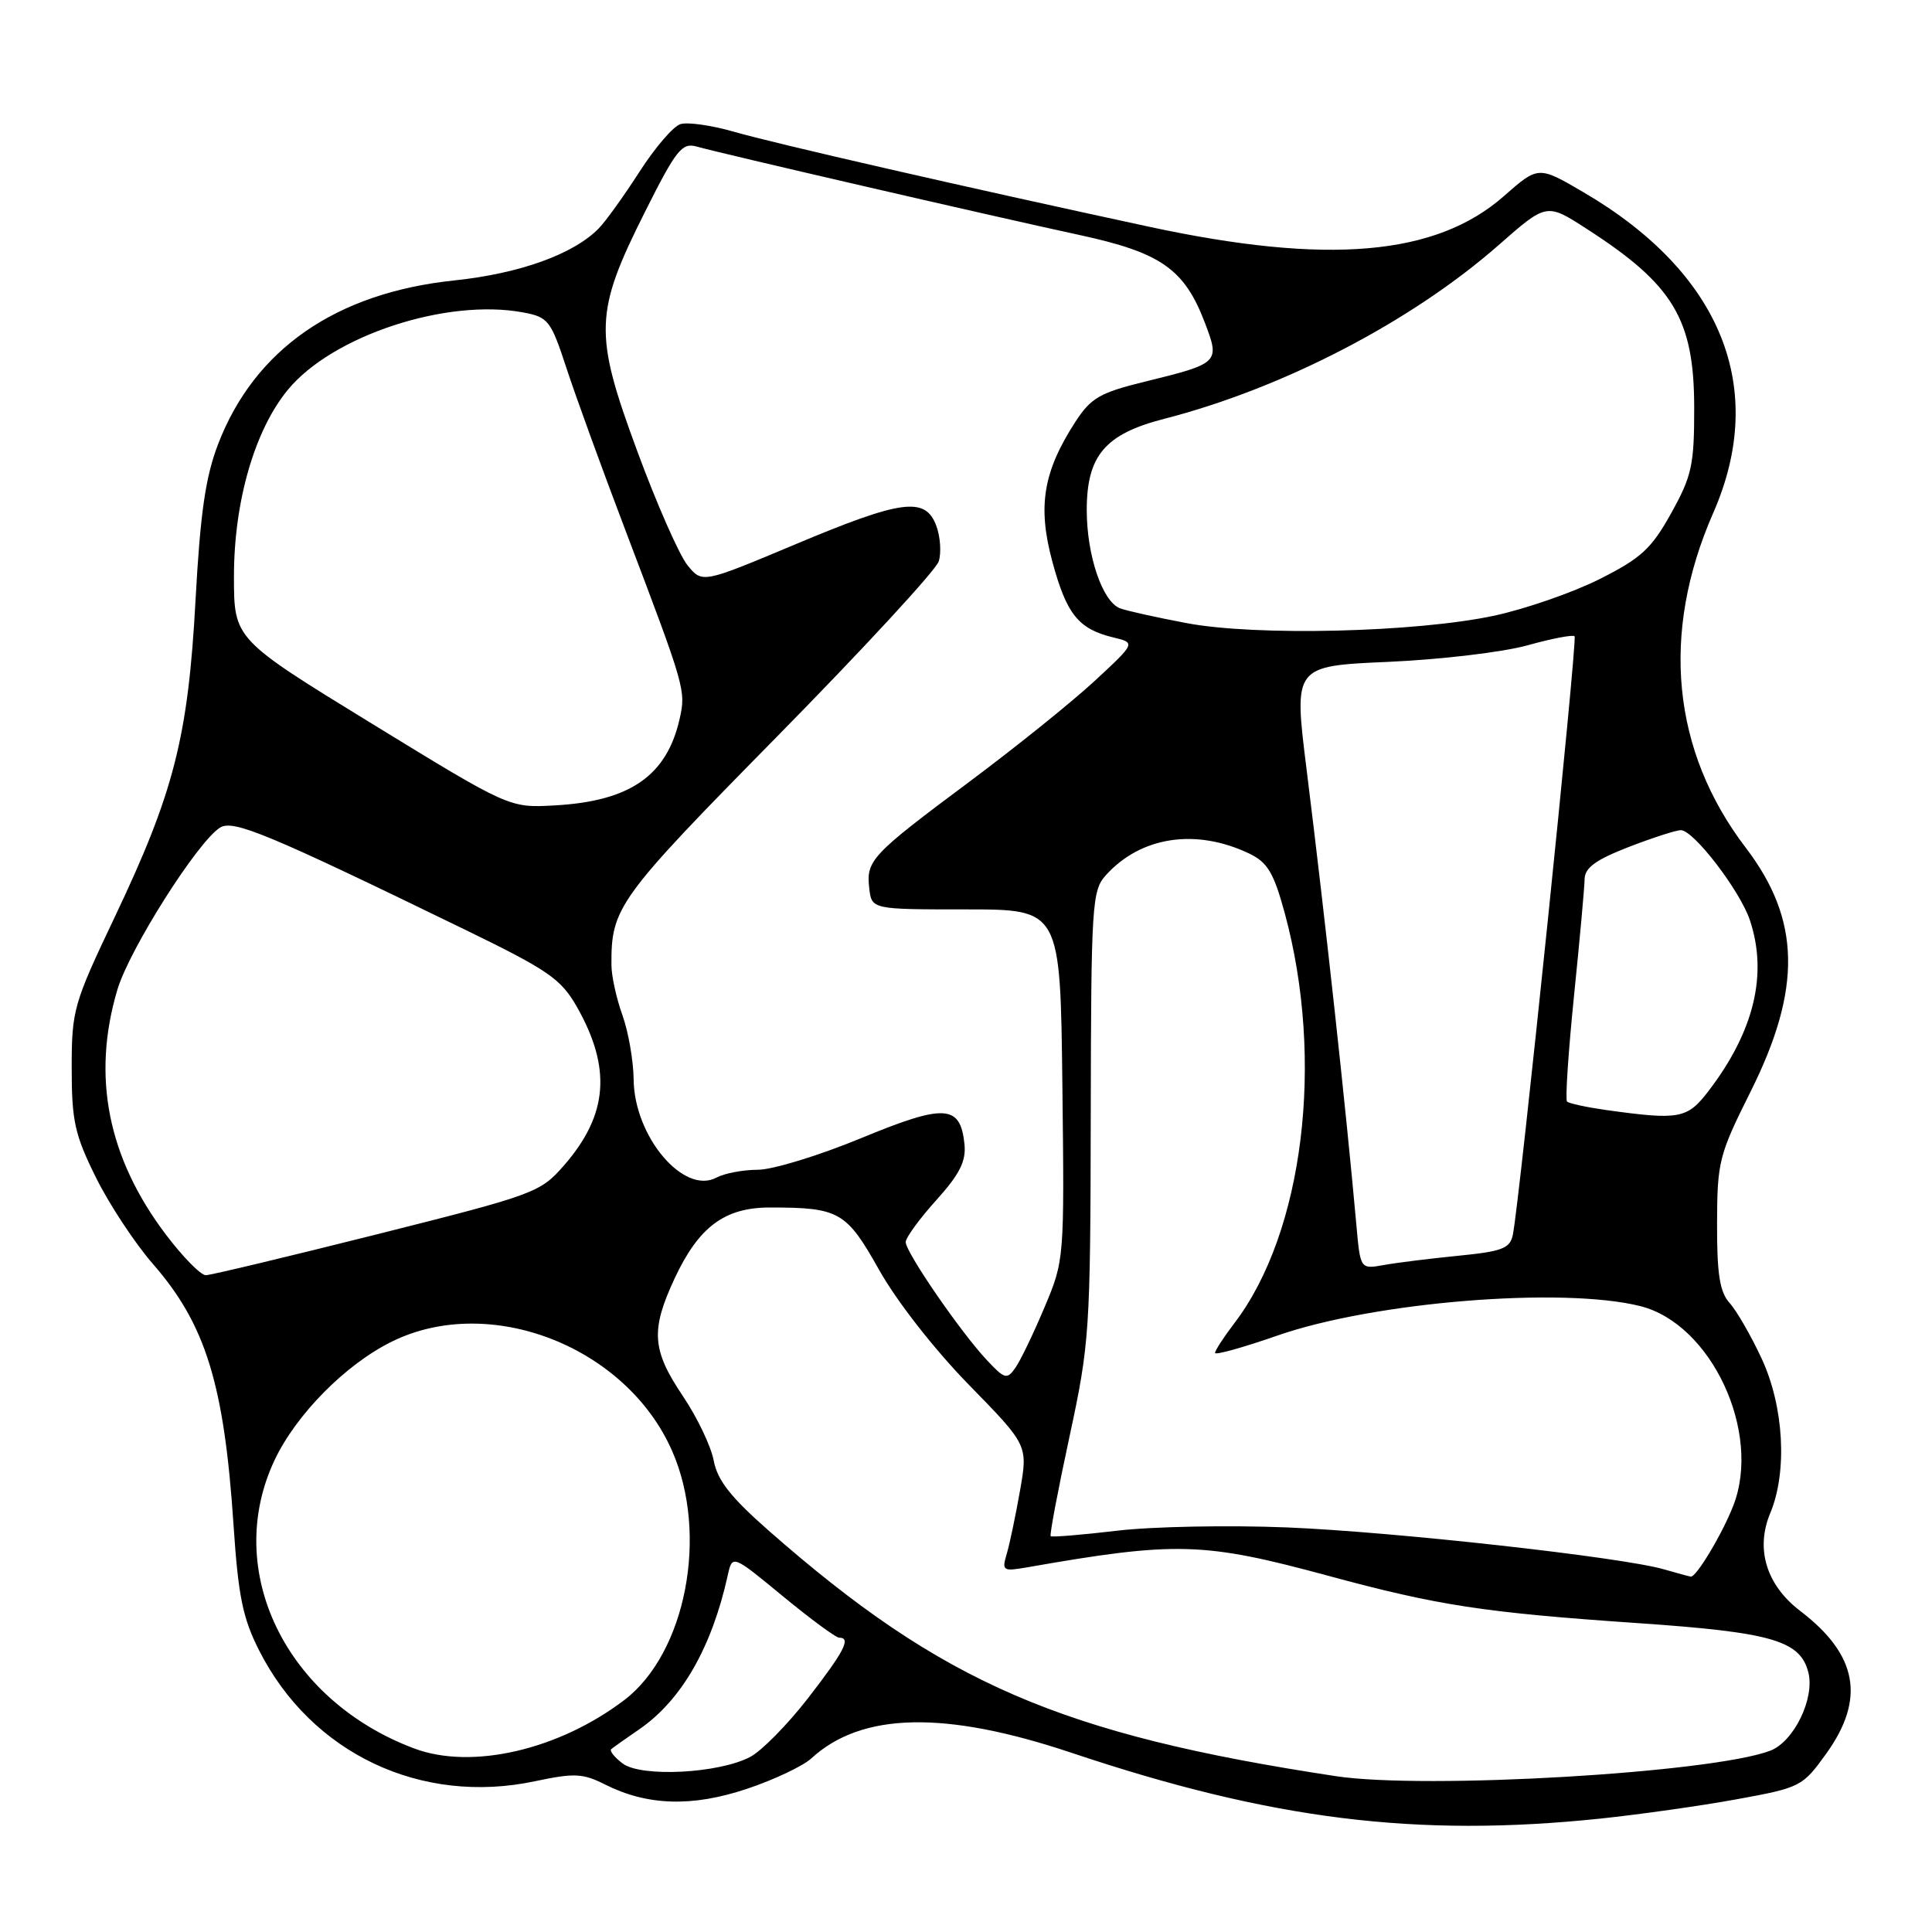 <?xml version="1.0" encoding="UTF-8" standalone="no"?>
<!DOCTYPE svg PUBLIC "-//W3C//DTD SVG 1.1//EN" "http://www.w3.org/Graphics/SVG/1.1/DTD/svg11.dtd" >
<svg xmlns="http://www.w3.org/2000/svg" xmlns:xlink="http://www.w3.org/1999/xlink" version="1.1" viewBox="0 0 256 256">
 <g >
 <path fill="currentColor"
d=" M 212.00 240.98 C 217.22 240.43 225.39 239.28 230.14 238.41 C 238.59 236.87 238.85 236.73 241.99 232.36 C 247.21 225.09 246.15 219.27 238.54 213.46 C 234.05 210.04 232.58 205.24 234.57 200.49 C 236.86 195.00 236.38 186.36 233.42 180.00 C 232.01 176.98 230.11 173.67 229.18 172.65 C 227.88 171.20 227.50 168.86 227.52 162.14 C 227.54 153.94 227.76 153.05 231.94 144.69 C 238.78 131.01 238.61 121.89 231.33 112.34 C 221.53 99.50 220.01 83.92 227.01 67.97 C 234.27 51.44 228.11 36.19 209.85 25.49 C 203.84 21.97 203.84 21.97 199.27 25.99 C 190.28 33.90 175.93 35.14 152.24 30.04 C 127.96 24.81 102.65 19.02 97.19 17.44 C 94.26 16.60 91.10 16.15 90.15 16.45 C 89.20 16.75 86.77 19.59 84.74 22.75 C 82.71 25.91 80.29 29.28 79.36 30.24 C 76.03 33.67 68.89 36.25 60.18 37.16 C 44.50 38.81 33.73 46.28 28.90 58.85 C 27.23 63.20 26.54 67.97 25.91 79.50 C 24.93 97.65 23.05 105.00 15.21 121.50 C 9.74 133.00 9.50 133.83 9.50 141.52 C 9.50 148.54 9.90 150.35 12.71 156.02 C 14.47 159.58 17.88 164.75 20.28 167.50 C 27.26 175.51 29.70 183.42 30.94 202.00 C 31.57 211.50 32.16 214.41 34.35 218.72 C 41.27 232.35 55.80 239.23 70.90 236.02 C 76.09 234.92 77.23 234.97 80.16 236.45 C 85.78 239.28 91.74 239.46 99.00 237.02 C 102.58 235.82 106.40 234.01 107.50 233.00 C 114.17 226.87 125.20 226.63 142.00 232.26 C 168.40 241.11 187.66 243.51 212.00 240.98 Z  M 177.00 235.35 C 140.56 229.82 124.86 223.03 101.86 202.82 C 96.84 198.41 95.06 196.15 94.57 193.54 C 94.22 191.64 92.37 187.78 90.46 184.95 C 86.38 178.88 86.20 176.26 89.38 169.42 C 92.58 162.56 96.01 160.00 102.01 160.00 C 111.22 160.00 112.14 160.53 116.50 168.29 C 118.81 172.41 123.82 178.82 128.35 183.46 C 136.21 191.50 136.21 191.50 135.16 197.50 C 134.58 200.80 133.79 204.57 133.40 205.89 C 132.73 208.14 132.88 208.24 136.10 207.68 C 155.85 204.22 159.46 204.32 176.00 208.80 C 190.57 212.75 196.61 213.67 216.99 215.07 C 234.80 216.29 238.55 217.38 239.62 221.62 C 240.48 225.07 237.69 230.79 234.56 231.98 C 226.81 234.92 188.86 237.15 177.00 235.35 Z  M 82.50 233.67 C 81.40 232.84 80.73 231.98 81.00 231.76 C 81.28 231.53 82.96 230.34 84.75 229.11 C 90.31 225.27 94.32 218.29 96.43 208.74 C 97.04 205.99 97.04 205.99 103.71 211.49 C 107.39 214.52 110.75 217.00 111.19 217.00 C 112.81 217.00 111.90 218.77 107.08 225.00 C 104.37 228.50 100.91 232.02 99.39 232.81 C 95.22 235.00 84.96 235.52 82.50 233.67 Z  M 54.88 231.68 C 37.84 225.29 29.50 208.10 36.37 193.50 C 39.23 187.42 45.83 180.75 51.96 177.75 C 64.94 171.38 82.99 178.43 89.06 192.26 C 93.92 203.31 90.90 219.03 82.73 225.26 C 74.03 231.88 62.50 234.54 54.88 231.68 Z  M 220.50 207.95 C 214.94 206.33 184.61 202.96 170.50 202.39 C 162.80 202.08 152.68 202.27 148.00 202.83 C 143.33 203.38 139.37 203.71 139.22 203.55 C 139.06 203.39 140.18 197.47 141.71 190.38 C 144.38 177.98 144.48 176.39 144.53 147.81 C 144.58 119.78 144.69 118.00 146.54 115.96 C 151.19 110.82 158.48 109.73 165.55 113.11 C 167.96 114.27 168.78 115.65 170.24 121.01 C 175.53 140.51 172.73 163.31 163.56 175.33 C 162.15 177.18 161.00 178.95 161.00 179.27 C 161.00 179.59 164.73 178.55 169.29 176.96 C 182.09 172.50 207.06 170.48 217.36 173.07 C 226.77 175.44 233.46 189.80 229.67 199.51 C 228.21 203.26 224.75 209.03 224.03 208.91 C 223.74 208.86 222.15 208.43 220.50 207.95 Z  M 130.77 180.23 C 127.28 176.51 120.00 165.92 120.01 164.58 C 120.02 163.99 121.84 161.49 124.06 159.03 C 127.16 155.59 128.02 153.88 127.80 151.63 C 127.26 146.34 125.21 146.22 114.08 150.82 C 108.52 153.12 102.37 155.00 100.42 155.00 C 98.46 155.00 96.00 155.47 94.93 156.04 C 90.59 158.36 84.03 150.59 83.96 143.02 C 83.93 140.53 83.26 136.70 82.47 134.50 C 81.68 132.30 81.02 129.32 81.02 127.88 C 80.97 120.25 81.80 119.10 103.03 97.53 C 114.41 85.96 124.02 75.55 124.39 74.38 C 124.75 73.22 124.60 71.08 124.05 69.63 C 122.59 65.79 119.49 66.20 105.33 72.15 C 93.06 77.30 93.06 77.30 91.10 74.90 C 90.02 73.58 87.01 66.76 84.43 59.75 C 78.66 44.13 78.75 41.44 85.50 28.00 C 89.60 19.83 90.37 18.87 92.31 19.42 C 95.46 20.32 131.79 28.71 143.00 31.13 C 153.83 33.47 156.93 35.63 159.65 42.76 C 161.67 48.05 161.57 48.15 151.71 50.57 C 145.75 52.03 144.56 52.72 142.51 55.87 C 138.22 62.49 137.46 67.09 139.44 74.41 C 141.33 81.40 142.89 83.34 147.50 84.46 C 150.50 85.18 150.50 85.18 145.00 90.27 C 141.97 93.07 134.52 99.06 128.44 103.59 C 115.44 113.28 114.76 114.01 115.18 117.69 C 115.50 120.50 115.50 120.50 128.00 120.50 C 140.50 120.50 140.50 120.50 140.77 143.74 C 141.04 166.87 141.03 167.00 138.40 173.23 C 136.95 176.68 135.22 180.28 134.55 181.23 C 133.43 182.83 133.14 182.75 130.77 180.23 Z  M 21.96 163.56 C 14.27 153.38 12.14 142.61 15.55 131.15 C 17.13 125.81 26.19 111.51 29.16 109.66 C 30.91 108.57 35.46 110.46 61.77 123.26 C 72.62 128.54 74.32 129.71 76.41 133.36 C 81.06 141.53 80.57 147.71 74.76 154.39 C 71.59 158.03 70.93 158.27 50.00 163.54 C 38.17 166.51 27.95 168.96 27.28 168.97 C 26.61 168.99 24.22 166.55 21.96 163.56 Z  M 179.73 162.34 C 178.32 146.64 175.63 122.06 173.12 101.88 C 171.42 88.25 171.42 88.25 183.96 87.70 C 190.86 87.40 199.14 86.41 202.36 85.52 C 205.58 84.62 208.41 84.07 208.64 84.31 C 209.05 84.71 201.37 159.13 200.46 163.61 C 200.09 165.42 199.07 165.82 193.27 166.39 C 189.54 166.76 185.09 167.31 183.38 167.62 C 180.25 168.18 180.25 168.18 179.73 162.34 Z  M 212.79 147.08 C 210.20 146.71 207.88 146.21 207.64 145.96 C 207.39 145.71 207.81 139.43 208.56 132.00 C 209.32 124.58 209.95 117.60 209.97 116.49 C 209.99 114.99 211.44 113.93 215.79 112.24 C 218.97 111.01 222.09 110.00 222.72 110.00 C 224.41 110.00 230.53 117.98 231.86 121.90 C 234.26 129.05 232.45 136.62 226.43 144.51 C 223.57 148.26 222.58 148.44 212.79 147.08 Z  M 49.25 95.87 C 31.00 84.68 31.00 84.68 31.00 76.36 C 31.00 66.48 33.74 56.98 38.15 51.64 C 44.06 44.47 59.19 39.50 69.33 41.40 C 72.65 42.02 72.99 42.46 75.06 48.78 C 76.27 52.48 79.82 62.25 82.96 70.50 C 90.79 91.12 90.90 91.50 90.06 95.23 C 88.36 102.79 83.49 106.17 73.50 106.72 C 67.50 107.06 67.50 107.06 49.25 95.87 Z  M 157.20 82.56 C 153.18 81.80 149.22 80.92 148.40 80.60 C 146.07 79.70 144.00 73.59 144.00 67.59 C 144.00 60.37 146.43 57.51 154.25 55.50 C 170.02 51.45 187.00 42.63 198.56 32.49 C 204.93 26.89 204.93 26.89 210.21 30.30 C 221.74 37.72 224.48 42.28 224.49 54.00 C 224.50 61.62 224.18 63.07 221.44 68.00 C 218.82 72.71 217.47 73.96 211.94 76.74 C 208.40 78.52 202.12 80.69 198.00 81.58 C 187.60 83.80 166.38 84.31 157.20 82.56 Z "/>
</g>
</svg>